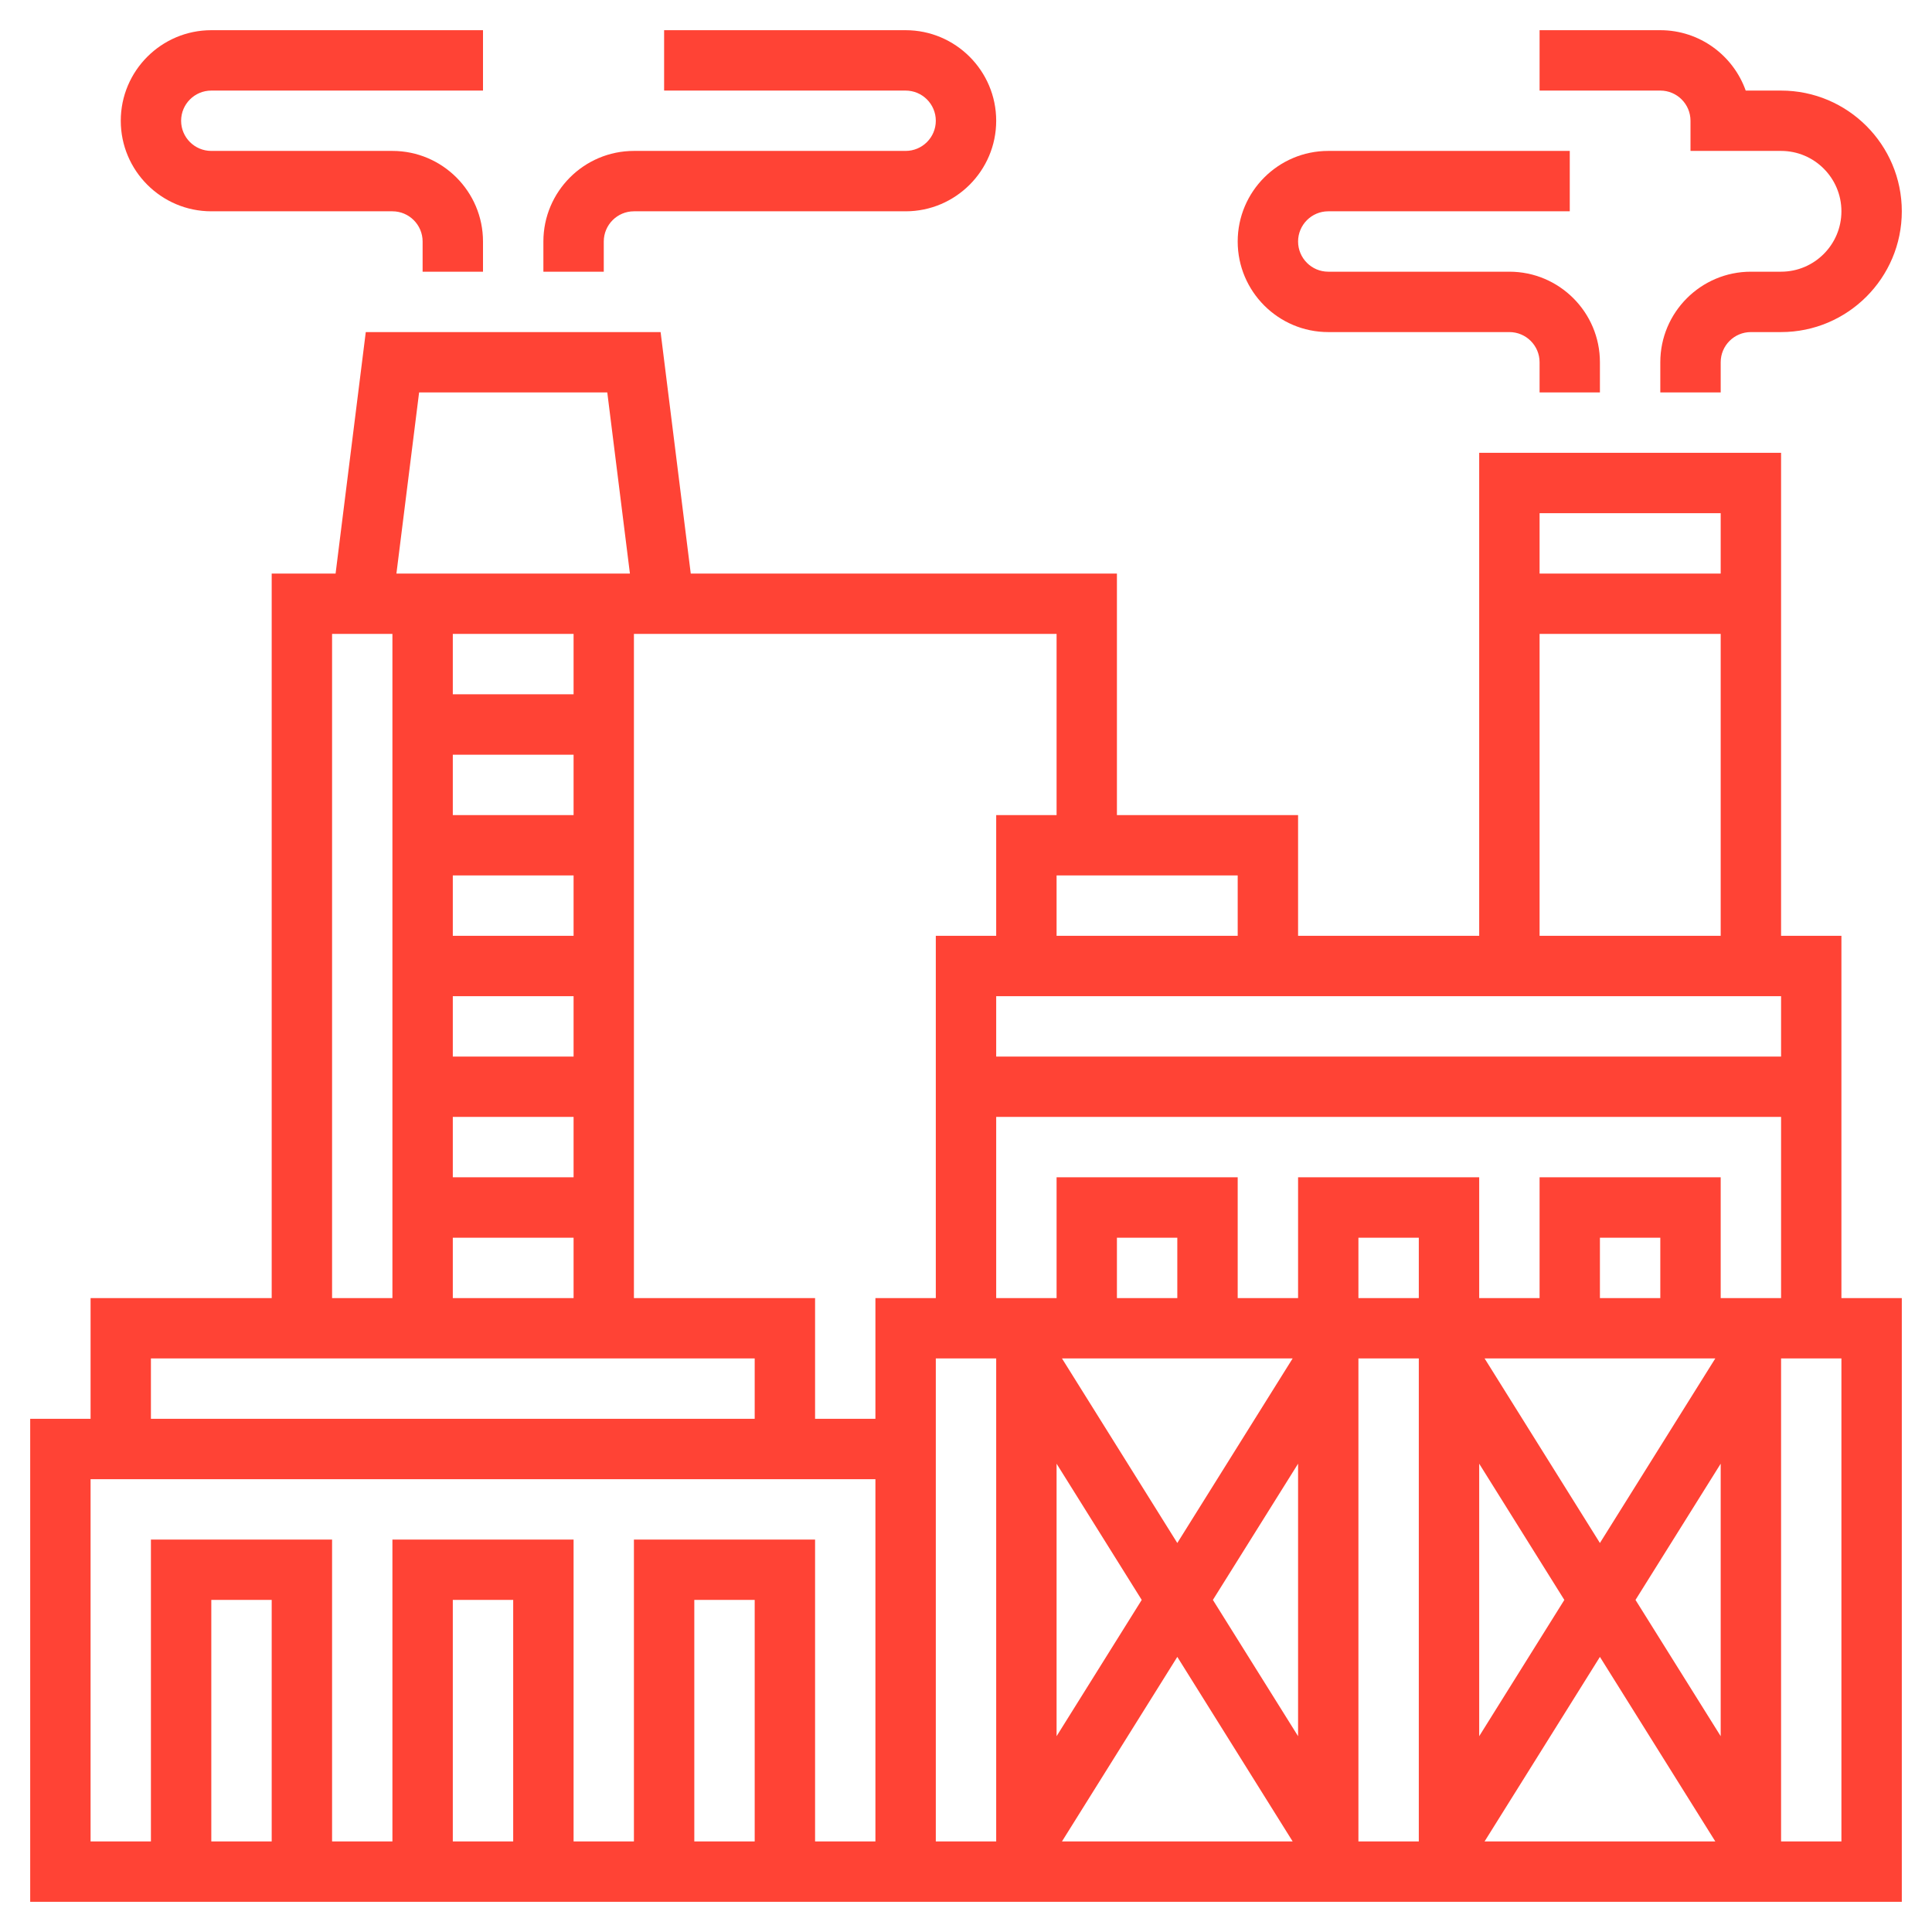 <svg width="43" height="43" viewBox="0 0 43 43" fill="none" xmlns="http://www.w3.org/2000/svg">
<path d="M40.984 20.828H39.641V10.078H32.922V20.828H28.891V18.141H24.859V12.766H15.374L14.703 7.391H8.141L7.469 12.766H6.047V28.891H2.016V31.578H0.672V42.328H42.328V28.891H40.984V20.828ZM39.641 22.172V23.516H22.172V22.172H39.641ZM36.953 28.891H35.609V27.547H36.953V28.891ZM38.177 30.234L35.609 34.342L33.042 30.234H38.177ZM38.297 38.642L36.401 35.609L38.297 32.577V38.642ZM32.922 32.577L34.817 35.609L32.922 38.642V32.577ZM31.578 28.891H30.234V27.547H31.578V28.891ZM28.891 38.642L26.995 35.609L28.891 32.577V38.642ZM26.203 34.342L23.636 30.234H28.77L26.203 34.342ZM23.516 32.577L25.411 35.609L23.516 38.642V32.577ZM26.203 28.891H24.859V27.547H26.203V28.891ZM26.203 36.877L28.77 40.984H23.636L26.203 36.877ZM30.234 30.234H31.578V40.984H30.234V30.234ZM35.609 36.877L38.177 40.984H33.042L35.609 36.877ZM38.297 28.891V26.203H34.266V28.891H32.922V26.203H28.891V28.891H27.547V26.203H23.516V28.891H22.172V24.859H39.641V28.891H38.297ZM38.297 11.422V12.766H34.266V11.422H38.297ZM34.266 14.109H38.297V20.828H34.266V14.109ZM27.547 20.828H23.516V19.484H27.547V20.828ZM10.078 28.891V27.547H12.766V28.891H10.078ZM12.766 26.203H10.078V24.859H12.766V26.203ZM12.766 23.516H10.078V22.172H12.766V23.516ZM12.766 20.828H10.078V19.484H12.766V20.828ZM12.766 18.141H10.078V16.797H12.766V18.141ZM12.766 15.453H10.078V14.109H12.766V15.453ZM9.328 8.734H13.516L14.02 12.766H8.823L9.328 8.734ZM7.391 14.109H8.734V28.891H7.391V14.109ZM16.797 30.234V31.578H3.359V30.234H16.797ZM6.047 40.984H4.703V35.609H6.047V40.984ZM11.422 40.984H10.078V35.609H11.422V40.984ZM16.797 40.984H15.453V35.609H16.797V40.984ZM19.484 40.984H18.141V34.266H14.109V40.984H12.766V34.266H8.734V40.984H7.391V34.266H3.359V40.984H2.016V32.922H2.688H3.359H16.797H17.469H19.484V40.984ZM19.484 31.578H18.141V28.891H14.109V14.109H23.516V18.141H22.172V20.828H20.828V28.891H19.484V31.578ZM20.828 30.234H22.172V40.984H20.828V30.234ZM40.984 40.984H39.641V30.234H40.984V40.984Z" fill="#ff4335"/>
<path d="M13.438 5.375C13.438 5.005 13.739 4.703 14.109 4.703H20.156C21.267 4.703 22.172 3.799 22.172 2.688C22.172 1.576 21.267 0.672 20.156 0.672H14.781V2.016H20.156C20.527 2.016 20.828 2.317 20.828 2.688C20.828 3.058 20.527 3.359 20.156 3.359H14.109C12.998 3.359 12.094 4.264 12.094 5.375V6.047H13.438V5.375Z" fill="#ff4335"/>
<path d="M4.703 4.703H8.734C9.105 4.703 9.406 5.005 9.406 5.375V6.047H10.75V5.375C10.75 4.264 9.846 3.359 8.734 3.359H4.703C4.332 3.359 4.031 3.058 4.031 2.688C4.031 2.317 4.332 2.016 4.703 2.016H10.75V0.672H4.703C3.592 0.672 2.688 1.576 2.688 2.688C2.688 3.799 3.592 4.703 4.703 4.703Z" fill="#ff4335"/>
<path d="M37.625 2.688V3.359H39.641C40.382 3.359 40.984 3.962 40.984 4.703C40.984 5.444 40.382 6.047 39.641 6.047H38.969C37.858 6.047 36.953 6.951 36.953 8.062V8.734H38.297V8.062C38.297 7.692 38.598 7.391 38.969 7.391H39.641C41.123 7.391 42.328 6.185 42.328 4.703C42.328 3.221 41.123 2.016 39.641 2.016H38.854C38.576 1.234 37.829 0.672 36.953 0.672H34.266V2.016H36.953C37.324 2.016 37.625 2.317 37.625 2.688Z" fill="#ff4335"/>
<path d="M29.562 7.391H33.594C33.965 7.391 34.266 7.692 34.266 8.062V8.734H35.609V8.062C35.609 6.951 34.705 6.047 33.594 6.047H29.562C29.192 6.047 28.891 5.745 28.891 5.375C28.891 5.005 29.192 4.703 29.562 4.703H34.938V3.359H29.562C28.451 3.359 27.547 4.264 27.547 5.375C27.547 6.486 28.451 7.391 29.562 7.391Z" fill="#ff4335"/>
</svg>
